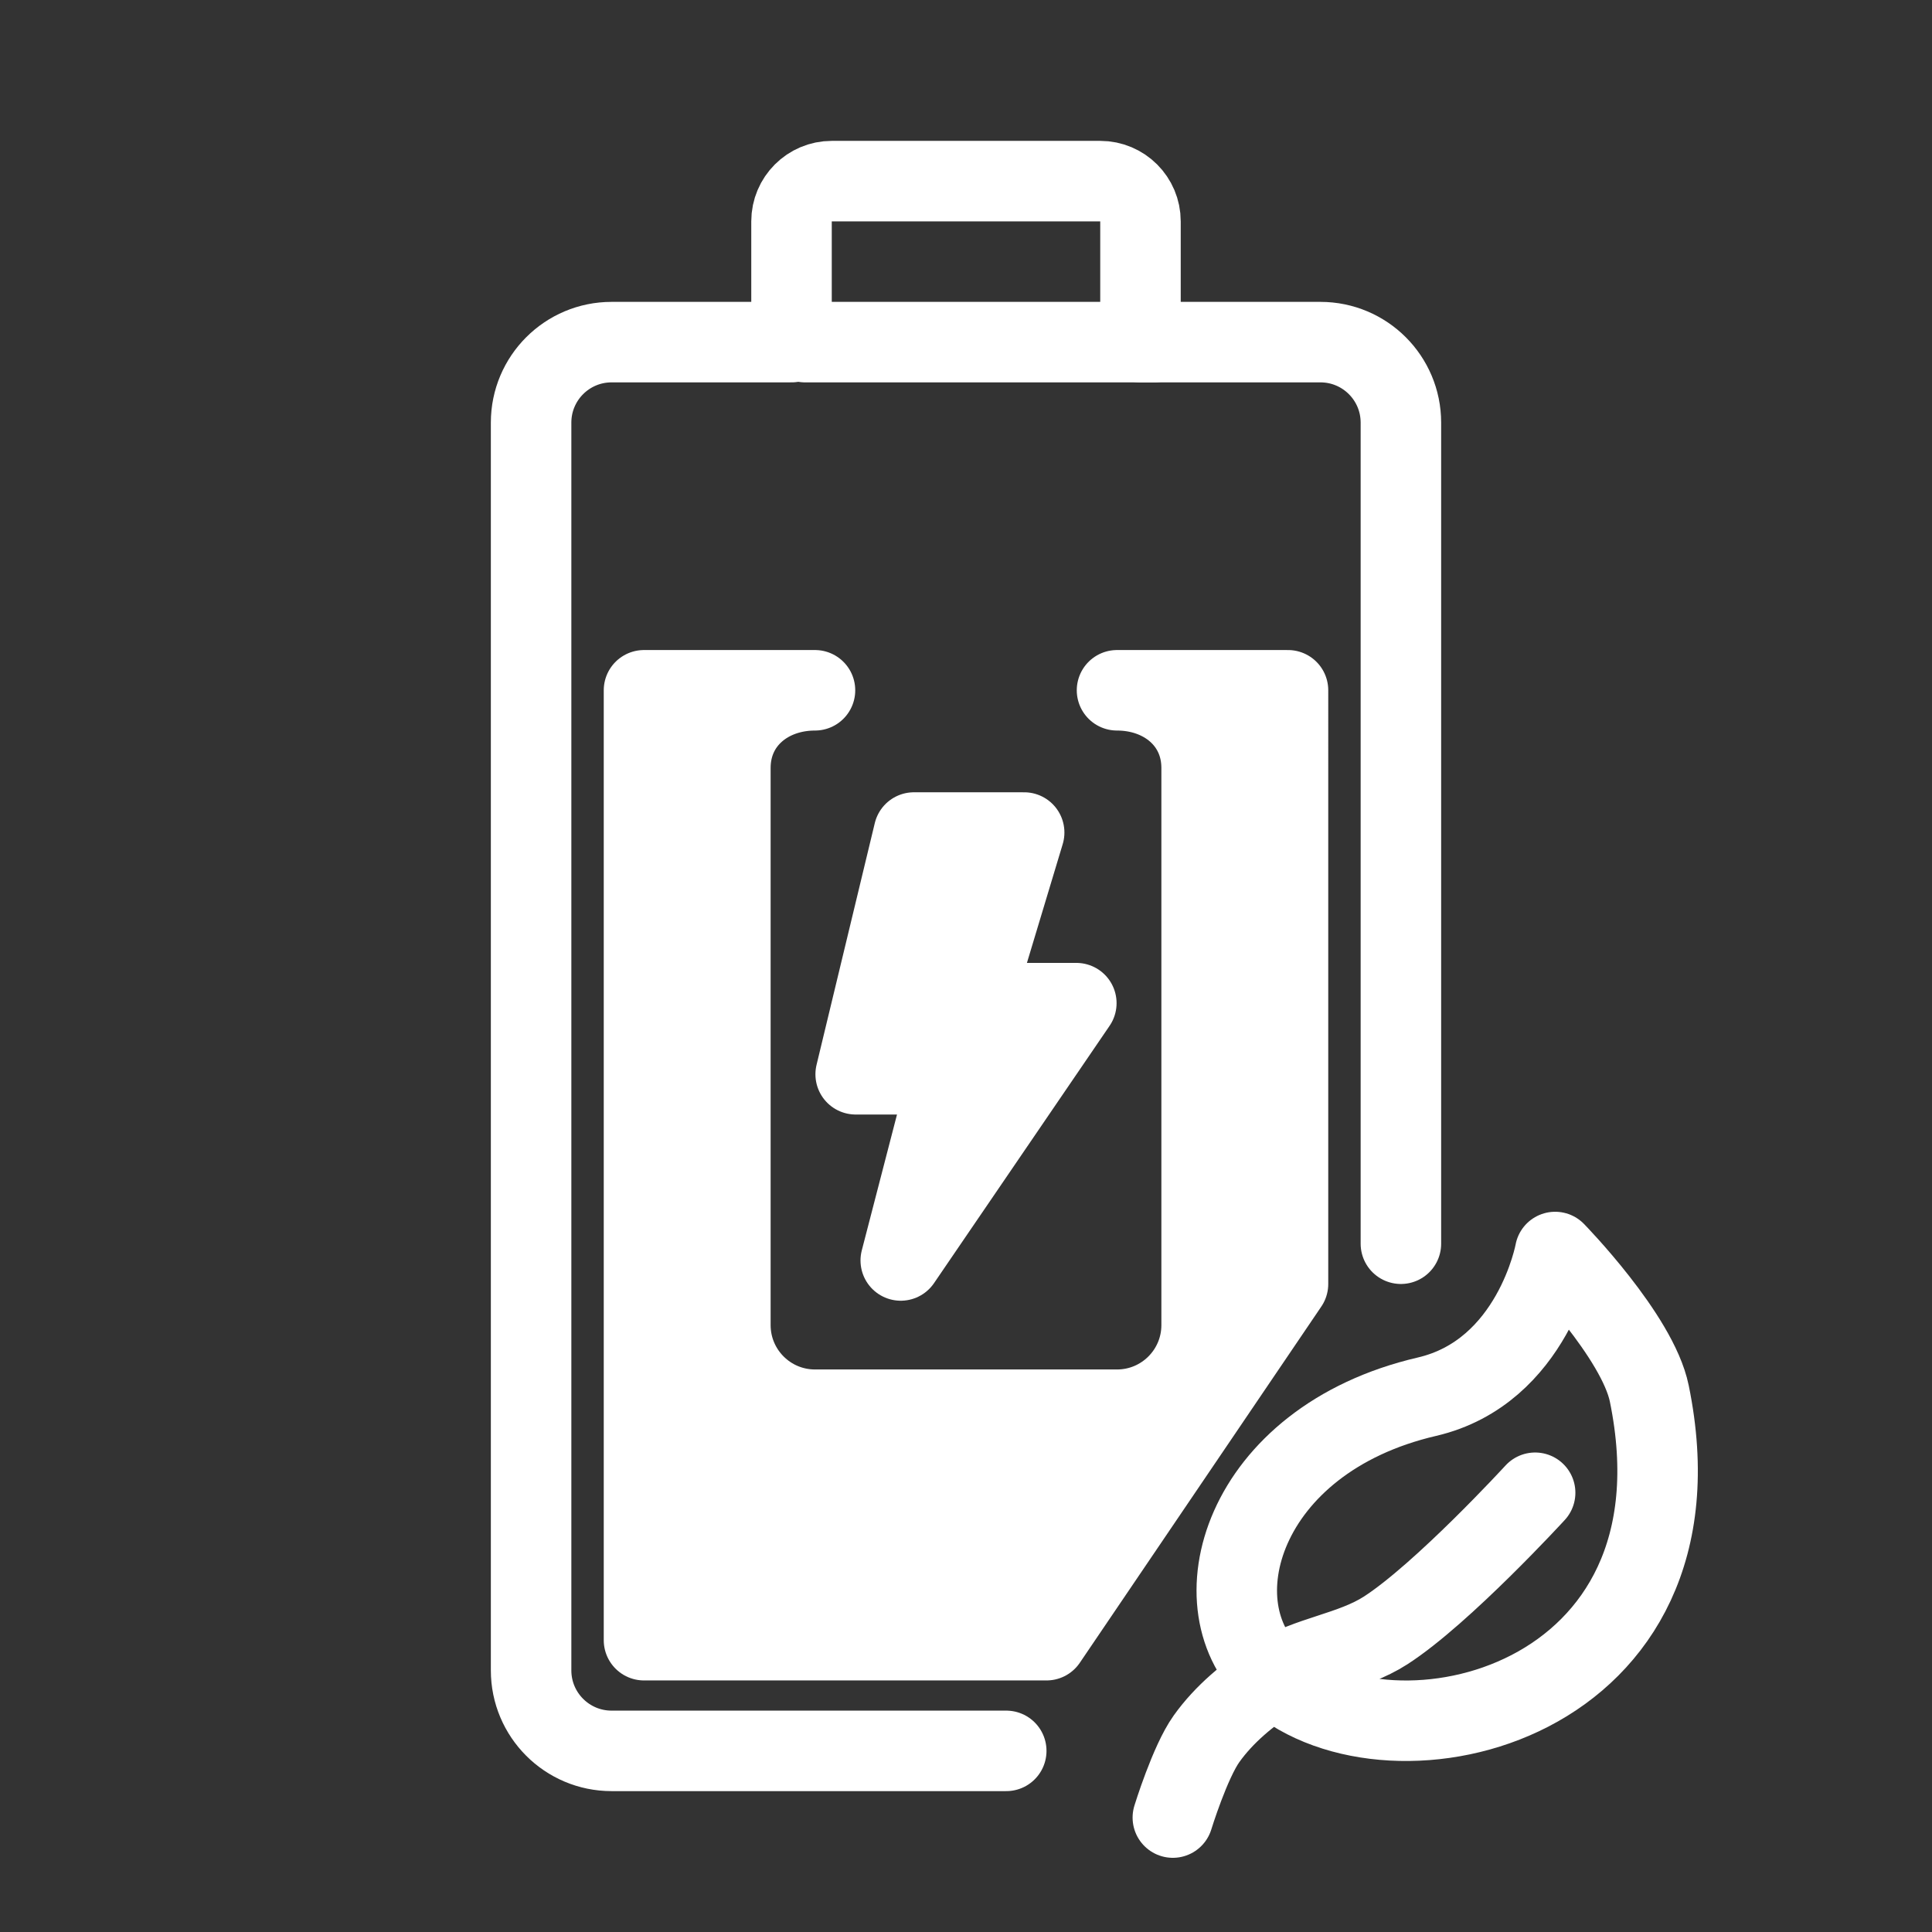<?xml version='1.0' encoding='UTF-8'?>
<svg xmlns:inkscape="http://www.inkscape.org/namespaces/inkscape" xmlns:sodipodi="http://sodipodi.sourceforge.net/DTD/sodipodi-0.dtd" xmlns="http://www.w3.org/2000/svg" xmlns:svg="http://www.w3.org/2000/svg" viewBox="0 0 48 48" version="1.1" id="svg2" sodipodi:docname="battery-080-charging-profile-powersave.svg" inkscape:version="1.4 (e7c3feb100, 2024-10-09)" xml:space="preserve"><rect x="0" y="0" width="48" height="48" fill="#333333" stroke="none"/><sodipodi:namedview id="namedview2" pagecolor="#fff" bordercolor="#fff" borderopacity="0.25" inkscape:showpageshadow="2" inkscape:pageopacity="0.0" inkscape:pagecheckerboard="0" inkscape:deskcolor="#d1d1d1" inkscape:zoom="11.313709" inkscape:cx="3.9774755" inkscape:cy="28.461047" inkscape:window-width="1707" inkscape:window-height="1041" inkscape:window-x="0" inkscape:window-y="0" inkscape:window-maximized="1" inkscape:current-layer="g22"/><defs id="defs1"><inkscape:path-effect effect="powermask" id="path-effect5" is_visible="true" lpeversion="1" uri="#mask-powermask-path-effect5" invert="false" hide_mask="false" background="true" background_color="#fffff"/><inkscape:path-effect effect="powermask" id="path-effect35" is_visible="true" lpeversion="1" uri="#mask-powermask-path-effect35" invert="false" hide_mask="false" background="true" background_color="#fffff"/><inkscape:path-effect effect="rough_hatches" id="path-effect33" is_visible="true" lpeversion="1.2" direction="33.009,34.445 , 4.673,0" dist_rdm="75;1" growth="0" do_bend="true" bender="33.009,39.445 , 5,0" bottom_edge_variation="2.265;1" top_edge_variation="2.265;1" bottom_tgt_variation="0;1" top_tgt_variation="0;1" scale_bf="1" scale_bb="1" scale_tf="1" scale_tb="1" top_smth_variation="0;1" bottom_smth_variation="0;1" fat_output="true" stroke_width_top="1" stroke_width_bottom="1" front_thickness="1" back_thickness="0.25"/><inkscape:path-effect center_point="33.009,39.445" end_point="33.009,50.768" start_point="33.009,28.121" effect="slice" id="path-effect32" is_visible="true" lpeversion="1.2" lpesatellites="" allow_transforms="true"/><filter id="selectable_hidder_filter" width="1.093" height="1.051" x="-0.046" y="-0.026" style="color-interpolation-filters:sRGB;" inkscape:label="LPE boolean visibility"><feComposite id="boolops_hidder_primitive" result="composite1" operator="arithmetic" in2="SourceGraphic" in="BackgroundImage"/></filter><inkscape:path-effect effect="bool_op" operand-path="#path1" id="path-effect31" is_visible="true" lpeversion="1" operation="symdiff" swap-operands="false" filltype-this="from-curve" filter="" filltype-operand="from-curve"/><inkscape:path-effect effect="fillet_chamfer" id="path-effect12" is_visible="true" lpeversion="1" nodesatellites_param="F,0,0,1,0,0,0,1 @ F,0,0,1,0,0,0,1 @ F,0,0,1,0,0,0,1 @ F,0,0,1,0,0,0,1 @ F,0,0,1,0,0,0,1 @ F,0,0,1,0,0,0,1 @ F,0,0,1,0,0,0,1 | F,0,0,1,0,0,0,1 @ F,0,0,1,0,0.71,0,1 @ F,0,0,1,0,0,0,1" radius="0" unit="px" method="auto" mode="F" chamfer_steps="1" flexible="false" use_knot_distance="true" apply_no_radius="true" apply_with_radius="true" only_selected="false" hide_knots="false"/><inkscape:path-effect effect="fillet_chamfer" id="path-effect9" is_visible="true" lpeversion="1" nodesatellites_param="F,0,0,1,0,0,0,1 @ F,0,0,1,0,0,0,1 @ F,0,0,1,0,0,0,1 @ F,0,0,1,0,0,0,1 @ F,0,0,1,0,0,0,1 @ F,0,0,1,0,0,0,1 | F,0,1,1,0,2.154,0,1 @ F,0,1,1,0,2.154,0,1 @ F,0,0,1,0,2.154,0,1 @ F,0,1,1,0,2.154,0,1" radius="0" unit="px" method="auto" mode="F" chamfer_steps="1" flexible="false" use_knot_distance="true" apply_no_radius="true" apply_with_radius="true" only_selected="false" hide_knots="false"/><inkscape:path-effect effect="fillet_chamfer" id="path-effect4" is_visible="true" lpeversion="1" nodesatellites_param="F,0,0,1,0,0,0,1 @ F,0,0,1,0,0,0,1 @ F,0,0,1,0,0,0,1 @ F,0,0,1,0,0,0,1 @ F,0,0,1,0,0,0,1 | F,0,0,1,0,1.947,0,1 @ F,0,1,1,0,1.947,0,1 @ F,0,1,1,0,1.947,0,1 @ F,0,1,1,0,1.947,0,1" radius="0" unit="px" method="auto" mode="F" chamfer_steps="1" flexible="false" use_knot_distance="true" apply_no_radius="true" apply_with_radius="true" only_selected="false" hide_knots="false"/><inkscape:path-effect effect="fillet_chamfer" id="path-effect3" nodesatellites_param="F,0,0,1,0,0,0,1 @ F,0,0,1,0,0,0,1 @ F,0,0,1,0,0,0,1 @ F,0,0,1,0,0,0,1 | F,0,0,1,0,0,0,1 @ F,0,0,1,0,0,0,1 @ F,0,0,1,0,0,0,1 @ F,0,0,1,0,0,0,1" is_visible="true" lpeversion="1" radius="0" unit="px" method="auto" mode="F" chamfer_steps="1" flexible="false" use_knot_distance="true" apply_no_radius="true" apply_with_radius="true" only_selected="false" hide_knots="false"/><inkscape:path-effect effect="fillet_chamfer" id="path-effect2" nodesatellites_param="F,0,0,1,0,0,0,1 @ F,0,0,1,0,0,0,1 @ F,0,0,1,0,0,0,1 @ F,0,0,1,0,0,0,1 | F,0,0,1,0,0,0,1 @ F,0,0,1,0,0,0,1 @ F,0,0,1,0,0,0,1 @ F,0,0,1,0,0,0,1" is_visible="true" lpeversion="1" radius="0" unit="px" method="auto" mode="F" chamfer_steps="1" flexible="false" use_knot_distance="true" apply_no_radius="true" apply_with_radius="true" only_selected="false" hide_knots="false"/><style id="style1">.a{fill:none;stroke:#fff;stroke-width:2px;stroke-linecap:round;stroke-linejoin:round;}</style><inkscape:path-effect effect="fillet_chamfer" id="path-effect7" is_visible="true" lpeversion="1" nodesatellites_param="F,0,0,1,0,0,0,1 @ F,0,0,1,0,0,0,1 @ F,0,0,1,0,0,0,1 @ F,0,0,1,0,0,0,1 @ F,0,0,1,0,0,0,1 @ F,0,0,1,0,0,0,1 @ F,0,0,1,0,0,0,1 | F,0,0,1,0,0,0,1 @ F,0,0,1,0,0.71,0,1 @ F,0,0,1,0,0,0,1" radius="0" unit="px" method="auto" mode="F" chamfer_steps="1" flexible="false" use_knot_distance="true" apply_no_radius="true" apply_with_radius="true" only_selected="false" hide_knots="false"/><inkscape:path-effect effect="fillet_chamfer" id="path-effect7-6" is_visible="true" lpeversion="1" nodesatellites_param="F,0,0,1,0,0,0,1 @ F,0,0,1,0,0,0,1 @ F,0,0,1,0,0,0,1 @ F,0,0,1,0,0,0,1 @ F,0,0,1,0,0,0,1 @ F,0,0,1,0,0,0,1 @ F,0,0,1,0,0,0,1 | F,0,0,1,0,0,0,1 @ F,0,0,1,0,0.71,0,1 @ F,0,0,1,0,0,0,1" radius="0" unit="px" method="auto" mode="F" chamfer_steps="1" flexible="false" use_knot_distance="true" apply_no_radius="true" apply_with_radius="true" only_selected="false" hide_knots="false"/><inkscape:path-effect effect="fillet_chamfer" id="path-effect7-6-3" is_visible="true" lpeversion="1" nodesatellites_param="F,0,0,1,0,0.71,0,1 @ F,0,0,1,0,0,0,1 @ F,0,0,1,0,0,0,1 @ F,0,0,1,0,0,0,1 @ F,0,0,1,0,0,0,1 @ F,0,0,1,0,0,0,1 @ F,0,0,1,0,0,0,1 @ F,0,0,1,0,0,0,1" radius="0" unit="px" method="auto" mode="F" chamfer_steps="1" flexible="false" use_knot_distance="true" apply_no_radius="true" apply_with_radius="true" only_selected="false" hide_knots="false"/><style type="text/css" id="current-color-scheme">
            .ColorScheme-Text {
                color:#232629;
            }
        </style></defs><g inkscape:label="Battery" id="g22" mask="none"><g id="g5" inkscape:label="Fill"><path id="rect2" style="display:inline;fill:#fff;fill-opacity:1;stroke:#ffffff;stroke-width:2;stroke-linecap:round;stroke-linejoin:round;stroke-dasharray:none" inkscape:label="battery-fill" d="M 18.146,17.15 H 16 v 23.6 h 10 l 6,-8.85 V 17.15 h -2.146 -2.102 c 1.16,0 2.102,0.768 2.102,1.928 v 13.844 c 0,1.16 -0.941,2.102 -2.102,2.102 h -7.504 c -1.16,0 -2.102,-0.941 -2.102,-2.102 v -13.844 c 0,-1.16 0.941,-1.928 2.102,-1.928 z" sodipodi:nodetypes="ccccccccsssssscc"/><path style="fill:#fff;fill-opacity:1;stroke:#ffffff;stroke-width:2;stroke-linecap:round;stroke-linejoin:round;stroke-dasharray:none;stroke-opacity:1;paint-order:stroke fill markers" d="m 25.445,20.684 h -2.739 l -1.447,6.006 h 2.319 l -1.199,4.626 4.362,-6.393 h -2.573 z" id="path9-9" sodipodi:nodetypes="cccccccc" inkscape:label="charging_indicator"/></g><g id="g6" inkscape:label="Body"><path class="a" d="m 25,43.5 h -9.805 c -1.105,0 -2,-0.895 -2,-2 v -31 c 0,-1.105 0.895,-2 2,-2 h 4.47 v -3 c 0,-0.552 0.448,-1 1,-1 h 6.67 c 0.552,0 1,0.448 1,1 v 3 h 4.47 c 1.105,0 2,0.895 2,2 v 20.4" id="path1" sodipodi:nodetypes="csssscsssscssc" inkscape:label="battery-body" style="fill:none;stroke:#fff;stroke-width:2px;stroke-linecap:round;stroke-linejoin:round"/><line class="a" x1="20" y1="8.5" x2="28.67" y2="8.5" id="line2" inkscape:label="cap" style="fill:none;stroke:#fff;stroke-width:2px;stroke-linecap:round;stroke-linejoin:round"/></g></g><path id="path13" style="fill:none;fill-opacity:1;stroke:#fff;stroke-width:2;stroke-linecap:round;stroke-linejoin:round;stroke-dasharray:none;stroke-opacity:1;paint-order:stroke fill markers" d="m 29.139,45.157 c 0,0 0.424,-1.379 0.836,-1.956 0.44,-0.617 1.047,-1.117 1.685,-1.524 0.845,-0.539 1.923,-0.627 2.765,-1.169 1.413,-0.911 3.715,-3.421 3.715,-3.421 m 0.497,-5.981 c 0,0 2.048,2.094 2.339,3.515 1.584,7.729 -6.382,9.616 -9.316,7.057 -1.987,-1.734 -0.834,-5.902 3.791,-6.977 2.645,-0.615 3.186,-3.595 3.186,-3.595 z" sodipodi:nodetypes="caaaccsasc" inkscape:label="leaf"/></svg>
